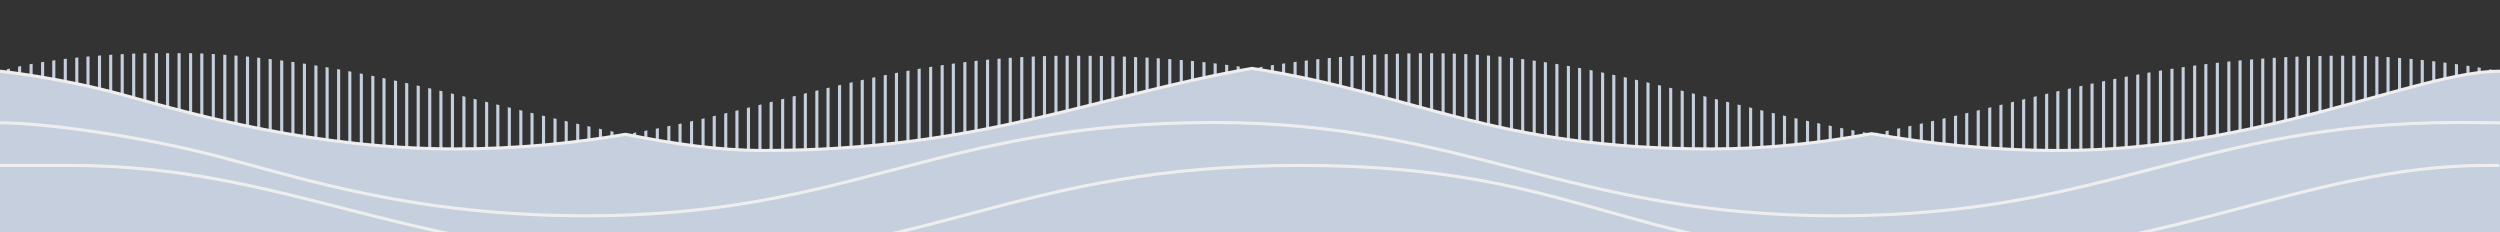 <?xml version="1.0" encoding="utf-8"?>
<!-- Generator: Adobe Illustrator 22.1.0, SVG Export Plug-In . SVG Version: 6.00 Build 0)  -->
<svg version="1.1" id="Layer_1" xmlns="http://www.w3.org/2000/svg" xmlns:xlink="http://www.w3.org/1999/xlink" x="0px" y="0px"
	 viewBox="0 0 804 74.7" style="enable-background:new 0 0 804 74.7;" xml:space="preserve" preserveAspectRatio="none">
<rect x="0" y="0" width="804" height="74.7" fill="#333333" stroke="none"/>
<style type="text/css">
	.st0{clip-path:url(#SVGID_2_);}
	.st1{fill:#C5CFDD;}
	.st2{fill:none;stroke:#EEEEEE;stroke-miterlimit:10;}
	.st3{clip-path:url(#SVGID_4_);}
	.st4{fill:none;stroke:#C5CFDD;stroke-miterlimit:10;}
</style>
<g>
	<defs>
		<rect id="SVGID_1_" width="804" height="74.7"/>
	</defs>
	<clipPath id="SVGID_2_">
		<use xlink:href="#SVGID_1_"  style="overflow:visible;"/>
	</clipPath>
	<g class="st0">
		<path class="st1" d="M662.4,48.4c-22.3,0-42.1-2.2-60.5-5.4c-16,2.9-32.8,4.9-51.6,4.9c-70,0-94.7-17.7-147.7-25.9
			c-50.6,8.8-87.4,26.4-157.2,26.4c-14,0-28.8-2.1-44.2-5.2c-16.4,2.8-34.2,4.7-54.8,4.7c-44.7,0-84-11-105.4-17S0,22.9,0,22.9v51.8
			h804V22.9C777.5,22.9,727.2,48.4,662.4,48.4z"/>
		<path class="st2" d="M0,39.5c13.4,0,43.8,3.9,70.6,10.9s62.5,19,117.9,19c85.8,0,112.6-30,201.9-30c80.4,0,114.3,30,200.1,30
			c87.5,0,116.1-30,200.1-30c7.1,0,13.4,0.1,13.4,0.1"/>
		<path class="st2" d="M0,53.2c0,0,10.5,0,22.6,0c71.2,0,109.1,29.8,196.2,29.8c82,0,106.5-29.8,199.4-29.8s104.5,29.8,200.3,29.8
			c77,0,122.8-29.8,181.3-29.8h4"/>
		<g>
			<defs>
				<path id="SVGID_3_" d="M245.4,48.4c-14,0-28.8-2.1-44.2-5.2c49.4-8.4,85.9-25.3,143.6-25.3c23.2,0,41.8,1.6,57.8,4.1
					C352,30.8,315.2,48.4,245.4,48.4z M804,22.9c0,0-25-5-50-5c-65.1,0-105.5,16.6-152.1,25.1c18.4,3.2,38.3,5.4,60.5,5.4
					C727.2,48.4,777.5,22.9,804,22.9z M601.9,43c-51.4-9-91.6-25.9-142-25.9c-21.8,0-40.3,2-57.2,4.9c53,8.2,77.7,25.9,147.7,25.9
					C569.1,47.9,585.8,45.9,601.9,43z M146.5,47.9c20.5,0,38.3-1.9,54.8-4.7c-44.5-8.9-94.4-26.2-146.2-26.2
					C17.6,17.1,0,22.9,0,22.9s19.7,2,41.1,8S101.8,47.9,146.5,47.9z"/>
			</defs>
			<clipPath id="SVGID_4_">
				<use xlink:href="#SVGID_3_"  style="overflow:visible;"/>
			</clipPath>
			<g class="st3">
				<line class="st4" x1="2.7" y1="17.1" x2="2.7" y2="61.7"/>
				<line class="st4" x1="6.3" y1="17.1" x2="6.3" y2="61.7"/>
				<line class="st4" x1="10" y1="17.1" x2="10" y2="61.7"/>
				<line class="st4" x1="13.7" y1="17.1" x2="13.7" y2="61.7"/>
				<line class="st4" x1="17.3" y1="17.1" x2="17.3" y2="61.7"/>
				<line class="st4" x1="21" y1="17.1" x2="21" y2="61.7"/>
				<line class="st4" x1="24.7" y1="17.1" x2="24.7" y2="61.7"/>
				<line class="st4" x1="28.3" y1="17.1" x2="28.3" y2="61.7"/>
				<line class="st4" x1="32" y1="17.1" x2="32" y2="61.7"/>
				<line class="st4" x1="35.6" y1="17.1" x2="35.6" y2="61.7"/>
				<line class="st4" x1="39.3" y1="17.1" x2="39.3" y2="61.7"/>
				<line class="st4" x1="43" y1="17.1" x2="43" y2="61.7"/>
				<line class="st4" x1="46.6" y1="17.1" x2="46.6" y2="61.7"/>
				<line class="st4" x1="50.3" y1="17.1" x2="50.3" y2="61.7"/>
				<line class="st4" x1="53.9" y1="17.1" x2="53.9" y2="61.7"/>
				<line class="st4" x1="57.6" y1="17.1" x2="57.6" y2="61.7"/>
				<line class="st4" x1="61.3" y1="17.1" x2="61.3" y2="61.7"/>
				<line class="st4" x1="64.9" y1="17.1" x2="64.9" y2="61.7"/>
				<line class="st4" x1="68.6" y1="17.1" x2="68.6" y2="61.7"/>
				<line class="st4" x1="72.3" y1="17.1" x2="72.3" y2="61.7"/>
				<line class="st4" x1="75.9" y1="17.1" x2="75.9" y2="61.7"/>
				<line class="st4" x1="79.6" y1="17.1" x2="79.6" y2="61.7"/>
				<line class="st4" x1="83.2" y1="17.1" x2="83.2" y2="61.7"/>
				<line class="st4" x1="86.9" y1="17.1" x2="86.9" y2="61.7"/>
				<line class="st4" x1="90.6" y1="17.1" x2="90.6" y2="61.7"/>
				<line class="st4" x1="94.2" y1="17.1" x2="94.2" y2="61.7"/>
				<line class="st4" x1="97.9" y1="17.1" x2="97.9" y2="61.7"/>
				<line class="st4" x1="101.6" y1="17.1" x2="101.6" y2="61.7"/>
				<line class="st4" x1="105.2" y1="17.1" x2="105.2" y2="61.7"/>
				<line class="st4" x1="108.9" y1="17.1" x2="108.9" y2="61.7"/>
				<line class="st4" x1="112.5" y1="17.1" x2="112.5" y2="61.7"/>
				<line class="st4" x1="116.2" y1="17.1" x2="116.2" y2="61.7"/>
				<line class="st4" x1="119.9" y1="17.1" x2="119.9" y2="61.7"/>
				<line class="st4" x1="123.5" y1="17.1" x2="123.5" y2="61.7"/>
				<line class="st4" x1="127.2" y1="17.1" x2="127.2" y2="61.7"/>
				<line class="st4" x1="130.8" y1="17.1" x2="130.8" y2="61.7"/>
				<line class="st4" x1="134.5" y1="17.1" x2="134.5" y2="61.7"/>
				<line class="st4" x1="138.2" y1="17.1" x2="138.2" y2="61.7"/>
				<line class="st4" x1="141.8" y1="17.1" x2="141.8" y2="61.7"/>
				<line class="st4" x1="145.5" y1="17.1" x2="145.5" y2="61.7"/>
				<line class="st4" x1="149.2" y1="17.1" x2="149.2" y2="61.7"/>
				<line class="st4" x1="152.8" y1="17.1" x2="152.8" y2="61.7"/>
				<line class="st4" x1="156.5" y1="17.1" x2="156.5" y2="61.7"/>
				<line class="st4" x1="160.1" y1="17.1" x2="160.1" y2="61.7"/>
				<line class="st4" x1="163.8" y1="17.1" x2="163.8" y2="61.7"/>
				<line class="st4" x1="167.5" y1="17.1" x2="167.5" y2="61.7"/>
				<line class="st4" x1="171.1" y1="17.1" x2="171.1" y2="61.7"/>
				<line class="st4" x1="174.8" y1="17.1" x2="174.8" y2="61.7"/>
				<line class="st4" x1="178.5" y1="17.1" x2="178.5" y2="61.7"/>
				<line class="st4" x1="182.1" y1="17.1" x2="182.1" y2="61.7"/>
				<line class="st4" x1="185.8" y1="17.1" x2="185.8" y2="61.7"/>
				<line class="st4" x1="189.4" y1="17.1" x2="189.4" y2="61.7"/>
				<line class="st4" x1="193.1" y1="17.1" x2="193.1" y2="61.7"/>
				<line class="st4" x1="196.8" y1="17.1" x2="196.8" y2="61.7"/>
				<line class="st4" x1="200.4" y1="17.1" x2="200.4" y2="61.7"/>
				<line class="st4" x1="204.1" y1="17.1" x2="204.1" y2="61.7"/>
				<line class="st4" x1="207.7" y1="17.1" x2="207.7" y2="61.7"/>
				<line class="st4" x1="211.4" y1="17.1" x2="211.4" y2="61.7"/>
				<line class="st4" x1="215.1" y1="17.1" x2="215.1" y2="61.7"/>
				<line class="st4" x1="218.7" y1="17.1" x2="218.7" y2="61.7"/>
				<line class="st4" x1="222.4" y1="17.1" x2="222.4" y2="61.7"/>
				<line class="st4" x1="226.1" y1="17.1" x2="226.1" y2="61.7"/>
				<line class="st4" x1="229.7" y1="17.1" x2="229.7" y2="61.7"/>
				<line class="st4" x1="233.4" y1="17.1" x2="233.4" y2="61.7"/>
				<line class="st4" x1="237" y1="17.1" x2="237" y2="61.7"/>
				<line class="st4" x1="240.7" y1="17.1" x2="240.7" y2="61.7"/>
				<line class="st4" x1="244.4" y1="17.1" x2="244.4" y2="61.7"/>
				<line class="st4" x1="248" y1="17.1" x2="248" y2="61.7"/>
				<line class="st4" x1="251.7" y1="17.1" x2="251.7" y2="61.7"/>
				<line class="st4" x1="255.4" y1="17.1" x2="255.4" y2="61.7"/>
				<line class="st4" x1="259" y1="17.1" x2="259" y2="61.7"/>
				<line class="st4" x1="262.7" y1="17.1" x2="262.7" y2="61.7"/>
				<line class="st4" x1="266.3" y1="17.1" x2="266.3" y2="61.7"/>
				<line class="st4" x1="270" y1="17.1" x2="270" y2="61.7"/>
				<line class="st4" x1="273.7" y1="17.1" x2="273.7" y2="61.7"/>
				<line class="st4" x1="277.3" y1="17.1" x2="277.3" y2="61.7"/>
				<line class="st4" x1="281" y1="17.1" x2="281" y2="61.7"/>
				<line class="st4" x1="284.7" y1="17.1" x2="284.7" y2="61.7"/>
				<line class="st4" x1="288.3" y1="17.1" x2="288.3" y2="61.7"/>
				<line class="st4" x1="292" y1="17.1" x2="292" y2="61.7"/>
				<line class="st4" x1="295.6" y1="17.1" x2="295.6" y2="61.7"/>
				<line class="st4" x1="299.3" y1="17.1" x2="299.3" y2="61.7"/>
				<line class="st4" x1="303" y1="17.1" x2="303" y2="61.7"/>
				<line class="st4" x1="306.6" y1="17.1" x2="306.6" y2="61.7"/>
				<line class="st4" x1="310.3" y1="17.1" x2="310.3" y2="61.7"/>
				<line class="st4" x1="313.9" y1="17.1" x2="313.9" y2="61.7"/>
				<line class="st4" x1="317.6" y1="17.1" x2="317.6" y2="61.7"/>
				<line class="st4" x1="321.3" y1="17.1" x2="321.3" y2="61.7"/>
				<line class="st4" x1="324.9" y1="17.1" x2="324.9" y2="61.7"/>
				<line class="st4" x1="328.6" y1="17.1" x2="328.6" y2="61.7"/>
				<line class="st4" x1="332.3" y1="17.1" x2="332.3" y2="61.7"/>
				<line class="st4" x1="335.9" y1="17.1" x2="335.9" y2="61.7"/>
				<line class="st4" x1="339.6" y1="17.1" x2="339.6" y2="61.7"/>
				<line class="st4" x1="343.2" y1="17.1" x2="343.2" y2="61.7"/>
				<line class="st4" x1="346.9" y1="17.1" x2="346.9" y2="61.7"/>
				<line class="st4" x1="350.6" y1="17.1" x2="350.6" y2="61.7"/>
				<line class="st4" x1="354.2" y1="17.1" x2="354.2" y2="61.7"/>
				<line class="st4" x1="357.9" y1="17.1" x2="357.9" y2="61.7"/>
				<line class="st4" x1="361.6" y1="17.1" x2="361.6" y2="61.7"/>
				<line class="st4" x1="365.2" y1="17.1" x2="365.2" y2="61.7"/>
				<line class="st4" x1="368.9" y1="17.1" x2="368.9" y2="61.7"/>
				<line class="st4" x1="372.5" y1="17.1" x2="372.5" y2="61.7"/>
				<line class="st4" x1="376.2" y1="17.1" x2="376.2" y2="61.7"/>
				<line class="st4" x1="379.9" y1="17.1" x2="379.9" y2="61.7"/>
				<line class="st4" x1="383.5" y1="17.1" x2="383.5" y2="61.7"/>
				<line class="st4" x1="387.2" y1="17.1" x2="387.2" y2="61.7"/>
				<line class="st4" x1="390.8" y1="17.1" x2="390.8" y2="61.7"/>
				<line class="st4" x1="394.5" y1="17.1" x2="394.5" y2="61.7"/>
				<line class="st4" x1="398.2" y1="17.1" x2="398.2" y2="61.7"/>
				<line class="st4" x1="401.8" y1="17.1" x2="401.8" y2="61.7"/>
				<line class="st4" x1="405.5" y1="17.1" x2="405.5" y2="61.7"/>
				<line class="st4" x1="409.2" y1="17.1" x2="409.2" y2="61.7"/>
				<line class="st4" x1="412.8" y1="17.1" x2="412.8" y2="61.7"/>
				<line class="st4" x1="416.5" y1="17.1" x2="416.5" y2="61.7"/>
				<line class="st4" x1="420.1" y1="17.1" x2="420.1" y2="61.7"/>
				<line class="st4" x1="423.8" y1="17.1" x2="423.8" y2="61.7"/>
				<line class="st4" x1="427.5" y1="17.1" x2="427.5" y2="61.7"/>
				<line class="st4" x1="431.1" y1="17.1" x2="431.1" y2="61.7"/>
				<line class="st4" x1="434.8" y1="17.1" x2="434.8" y2="61.7"/>
				<line class="st4" x1="438.5" y1="17.1" x2="438.5" y2="61.7"/>
				<line class="st4" x1="442.1" y1="17.1" x2="442.1" y2="61.7"/>
				<line class="st4" x1="445.8" y1="17.1" x2="445.8" y2="61.7"/>
				<line class="st4" x1="449.4" y1="17.1" x2="449.4" y2="61.7"/>
				<line class="st4" x1="453.1" y1="17.1" x2="453.1" y2="61.7"/>
				<line class="st4" x1="456.8" y1="17.1" x2="456.8" y2="61.7"/>
				<line class="st4" x1="460.4" y1="17.1" x2="460.4" y2="61.7"/>
				<line class="st4" x1="464.1" y1="17.1" x2="464.1" y2="61.7"/>
				<line class="st4" x1="467.7" y1="17.1" x2="467.7" y2="61.7"/>
				<line class="st4" x1="471.4" y1="17.1" x2="471.4" y2="61.7"/>
				<line class="st4" x1="475.1" y1="17.1" x2="475.1" y2="61.7"/>
				<line class="st4" x1="478.7" y1="17.1" x2="478.7" y2="61.7"/>
				<line class="st4" x1="482.4" y1="17.1" x2="482.4" y2="61.7"/>
				<line class="st4" x1="486.1" y1="17.1" x2="486.1" y2="61.7"/>
				<line class="st4" x1="489.7" y1="17.1" x2="489.7" y2="61.7"/>
				<line class="st4" x1="493.4" y1="17.1" x2="493.4" y2="61.7"/>
				<line class="st4" x1="497" y1="17.1" x2="497" y2="61.7"/>
				<line class="st4" x1="500.7" y1="17.1" x2="500.7" y2="61.7"/>
				<line class="st4" x1="504.4" y1="17.1" x2="504.4" y2="61.7"/>
				<line class="st4" x1="508" y1="17.1" x2="508" y2="61.7"/>
				<line class="st4" x1="511.7" y1="17.1" x2="511.7" y2="61.7"/>
				<line class="st4" x1="515.4" y1="17.1" x2="515.4" y2="61.7"/>
				<line class="st4" x1="519" y1="17.1" x2="519" y2="61.7"/>
				<line class="st4" x1="522.7" y1="17.1" x2="522.7" y2="61.7"/>
				<line class="st4" x1="526.3" y1="17.1" x2="526.3" y2="61.7"/>
				<line class="st4" x1="530" y1="17.1" x2="530" y2="61.7"/>
				<line class="st4" x1="533.7" y1="17.1" x2="533.7" y2="61.7"/>
				<line class="st4" x1="537.3" y1="17.1" x2="537.3" y2="61.7"/>
				<line class="st4" x1="541" y1="17.1" x2="541" y2="61.7"/>
				<line class="st4" x1="544.6" y1="17.1" x2="544.6" y2="61.7"/>
				<line class="st4" x1="548.3" y1="17.1" x2="548.3" y2="61.7"/>
				<line class="st4" x1="552" y1="17.1" x2="552" y2="61.7"/>
				<line class="st4" x1="555.6" y1="17.1" x2="555.6" y2="61.7"/>
				<line class="st4" x1="559.3" y1="17.1" x2="559.3" y2="61.7"/>
				<line class="st4" x1="563" y1="17.1" x2="563" y2="61.7"/>
				<line class="st4" x1="566.6" y1="17.1" x2="566.6" y2="61.7"/>
				<line class="st4" x1="570.3" y1="17.1" x2="570.3" y2="61.7"/>
				<line class="st4" x1="573.9" y1="17.1" x2="573.9" y2="61.7"/>
				<line class="st4" x1="577.6" y1="17.1" x2="577.6" y2="61.7"/>
				<line class="st4" x1="581.3" y1="17.1" x2="581.3" y2="61.7"/>
				<line class="st4" x1="584.9" y1="17.1" x2="584.9" y2="61.7"/>
				<line class="st4" x1="588.6" y1="17.1" x2="588.6" y2="61.7"/>
				<line class="st4" x1="592.3" y1="17.1" x2="592.3" y2="61.7"/>
				<line class="st4" x1="595.9" y1="17.1" x2="595.9" y2="61.7"/>
				<line class="st4" x1="599.6" y1="17.1" x2="599.6" y2="61.7"/>
				<line class="st4" x1="603.2" y1="17.1" x2="603.2" y2="61.7"/>
				<line class="st4" x1="606.9" y1="17.1" x2="606.9" y2="61.7"/>
				<line class="st4" x1="610.6" y1="17.1" x2="610.6" y2="61.7"/>
				<line class="st4" x1="614.2" y1="17.1" x2="614.2" y2="61.7"/>
				<line class="st4" x1="617.9" y1="17.1" x2="617.9" y2="61.7"/>
				<line class="st4" x1="621.5" y1="17.1" x2="621.5" y2="61.7"/>
				<line class="st4" x1="625.2" y1="17.1" x2="625.2" y2="61.7"/>
				<line class="st4" x1="628.9" y1="17.1" x2="628.9" y2="61.7"/>
				<line class="st4" x1="632.5" y1="17.1" x2="632.5" y2="61.7"/>
				<line class="st4" x1="636.2" y1="17.1" x2="636.2" y2="61.7"/>
				<line class="st4" x1="639.9" y1="17.1" x2="639.9" y2="61.7"/>
				<line class="st4" x1="643.5" y1="17.1" x2="643.5" y2="61.7"/>
				<line class="st4" x1="647.2" y1="17.1" x2="647.2" y2="61.7"/>
				<line class="st4" x1="650.8" y1="17.1" x2="650.8" y2="61.7"/>
				<line class="st4" x1="654.5" y1="17.1" x2="654.5" y2="61.7"/>
				<line class="st4" x1="658.2" y1="17.1" x2="658.2" y2="61.7"/>
				<line class="st4" x1="661.8" y1="17.1" x2="661.8" y2="61.7"/>
				<line class="st4" x1="665.5" y1="17.1" x2="665.5" y2="61.7"/>
				<line class="st4" x1="669.2" y1="17.1" x2="669.2" y2="61.7"/>
				<line class="st4" x1="672.8" y1="17.1" x2="672.8" y2="61.7"/>
				<line class="st4" x1="676.5" y1="17.1" x2="676.5" y2="61.7"/>
				<line class="st4" x1="680.1" y1="17.1" x2="680.1" y2="61.7"/>
				<line class="st4" x1="683.8" y1="17.1" x2="683.8" y2="61.7"/>
				<line class="st4" x1="687.5" y1="17.1" x2="687.5" y2="61.7"/>
				<line class="st4" x1="691.1" y1="17.1" x2="691.1" y2="61.7"/>
				<line class="st4" x1="694.8" y1="17.1" x2="694.8" y2="61.7"/>
				<line class="st4" x1="698.5" y1="17.1" x2="698.5" y2="61.7"/>
				<line class="st4" x1="702.1" y1="17.1" x2="702.1" y2="61.7"/>
				<line class="st4" x1="705.8" y1="17.1" x2="705.8" y2="61.7"/>
				<line class="st4" x1="709.4" y1="17.1" x2="709.4" y2="61.7"/>
				<line class="st4" x1="713.1" y1="17.1" x2="713.1" y2="61.7"/>
				<line class="st4" x1="716.8" y1="17.1" x2="716.8" y2="61.7"/>
				<line class="st4" x1="720.4" y1="17.1" x2="720.4" y2="61.7"/>
				<line class="st4" x1="724.1" y1="17.1" x2="724.1" y2="61.7"/>
				<line class="st4" x1="727.7" y1="17.1" x2="727.7" y2="61.7"/>
				<line class="st4" x1="731.4" y1="17.1" x2="731.4" y2="61.7"/>
				<line class="st4" x1="735.1" y1="17.1" x2="735.1" y2="61.7"/>
				<line class="st4" x1="738.7" y1="17.1" x2="738.7" y2="61.7"/>
				<line class="st4" x1="742.4" y1="17.1" x2="742.4" y2="61.7"/>
				<line class="st4" x1="746.1" y1="17.1" x2="746.1" y2="61.7"/>
				<line class="st4" x1="749.7" y1="17.1" x2="749.7" y2="61.7"/>
				<line class="st4" x1="753.4" y1="17.1" x2="753.4" y2="61.7"/>
				<line class="st4" x1="757" y1="17.1" x2="757" y2="61.7"/>
				<line class="st4" x1="760.7" y1="17.1" x2="760.7" y2="61.7"/>
				<line class="st4" x1="764.4" y1="17.1" x2="764.4" y2="61.7"/>
				<line class="st4" x1="768" y1="17.1" x2="768" y2="61.7"/>
				<line class="st4" x1="771.7" y1="17.1" x2="771.7" y2="61.7"/>
				<line class="st4" x1="775.4" y1="17.1" x2="775.4" y2="61.7"/>
				<line class="st4" x1="779" y1="17.1" x2="779" y2="61.7"/>
				<line class="st4" x1="782.7" y1="17.1" x2="782.7" y2="61.7"/>
				<line class="st4" x1="786.3" y1="17.1" x2="786.3" y2="61.7"/>
				<line class="st4" x1="790" y1="17.1" x2="790" y2="61.7"/>
				<line class="st4" x1="793.7" y1="17.1" x2="793.7" y2="61.7"/>
				<line class="st4" x1="797.3" y1="17.1" x2="797.3" y2="61.7"/>
				<line class="st4" x1="801" y1="17.1" x2="801" y2="61.7"/>
			</g>
		</g>
		<path class="st2" d="M804,22.9c-26.5,0-76.8,25.5-141.6,25.5c-22.3,0-42.1-2.2-60.5-5.4c-16,2.9-32.8,4.9-51.6,4.9
			c-70,0-94.7-17.7-147.7-25.9c-50.6,8.8-87.4,26.4-157.2,26.4c-14,0-28.8-2.1-44.2-5.2c-16.4,2.8-34.2,4.7-54.8,4.7
			c-44.7,0-84-11-105.4-17S0,22.9,0,22.9"/>
	</g>
</g>
</svg>

